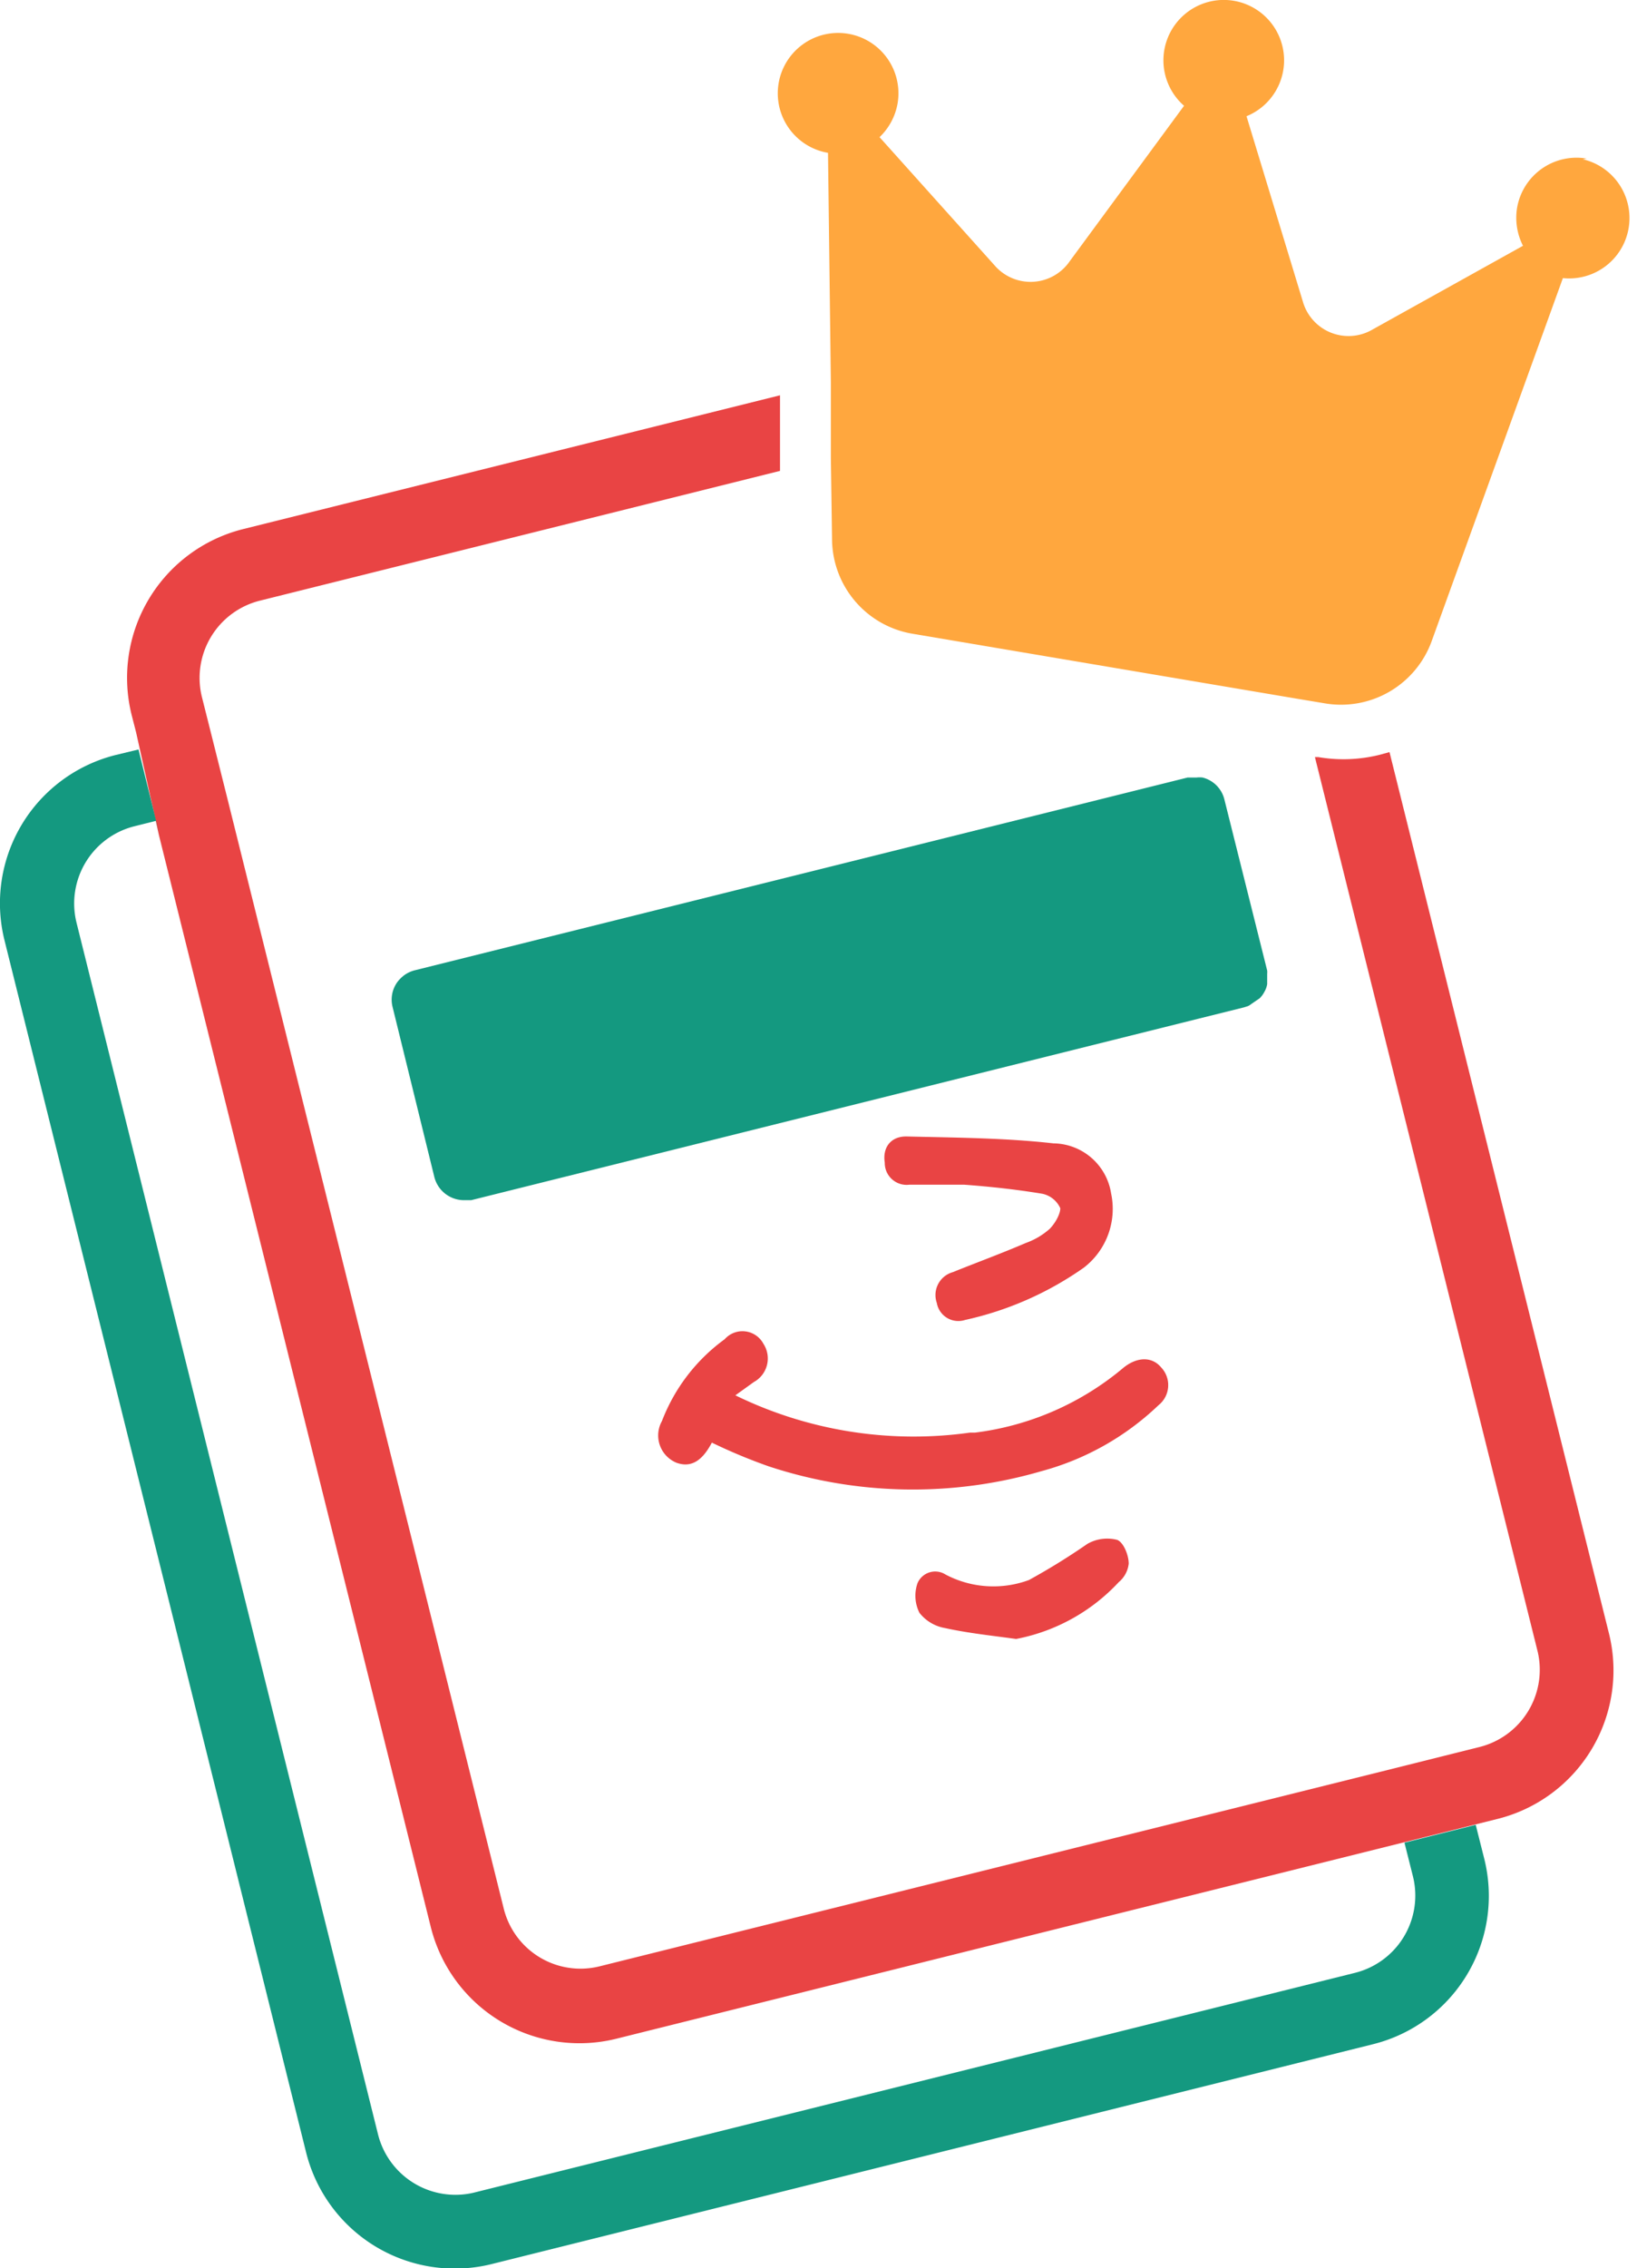 <svg id="Capa_1" data-name="Capa 1" xmlns="http://www.w3.org/2000/svg" width="68.92" height="95.42" viewBox="0 0 68.92 95.42"><path d="M714.46,366.54c.6.21,1.07-.07,1.48-.85,0,0,.09-.05,0,0a23,23,0,0,0,2.4,1,19.37,19.37,0,0,0,11.48.2,11.43,11.43,0,0,0,4.92-2.77,1.08,1.08,0,0,0,.12-1.59c-.38-.46-1-.46-1.58,0a12,12,0,0,1-6.27,2.74l-.21,0a17.1,17.1,0,0,1-9.87-1.57l.78-.56a1.13,1.13,0,0,0,.4-1.61,1,1,0,0,0-1.63-.19,7.62,7.62,0,0,0-2.64,3.44A1.24,1.24,0,0,0,714.46,366.54Z" transform="translate(-685.97 -305)" fill="#e94444"/><path d="M724.25,354.84c.77,0,1.55,0,2.32,0,1.09.08,2.19.2,3.28.38a1.07,1.07,0,0,1,.76.61c0,.25-.22.64-.45.87a3.05,3.05,0,0,1-1,.59c-1,.43-2.06.82-3.08,1.23a1,1,0,0,0-.67,1.29.92.92,0,0,0,1.19.72,13.84,13.84,0,0,0,5-2.2,3.12,3.12,0,0,0,1.15-3.12,2.49,2.49,0,0,0-2.43-2.11c-2.05-.23-4.13-.24-6.2-.29-.66,0-1,.48-.9,1.1A.92.92,0,0,0,724.25,354.84Z" transform="translate(-685.97 -305)" fill="#e94444"/><path d="M725.75,373.49c1,.22,2,.32,3,.46a7.93,7.93,0,0,0,4.32-2.39,1.17,1.17,0,0,0,.42-.78c0-.37-.23-.91-.49-1a1.68,1.68,0,0,0-1.25.17,27.66,27.66,0,0,1-2.46,1.52,4.32,4.32,0,0,1-3.51-.23.81.81,0,0,0-1.18.36,1.6,1.6,0,0,0,.08,1.25A1.74,1.74,0,0,0,725.75,373.49Z" transform="translate(-685.97 -305)" fill="#e94444"/><path d="M704.25,354.49a1.29,1.29,0,0,0,1.3,1l.26,0,30.64-7.64,1.89-.47.16-.05h0a.47.47,0,0,0,.12-.07h0l.13-.09,0,0L739,347v0a1.05,1.05,0,0,0,.2-.27h0a.93.93,0,0,0,.12-.33h0l0-.13h0v-.3a.78.78,0,0,0,0-.14l-1.8-7.19a1.26,1.26,0,0,0-.92-.93,1,1,0,0,0-.25,0h-.25l-.13,0-32.54,8.11a1.3,1.3,0,0,0-.46.22,1.6,1.6,0,0,0-.26.26,1.26,1.26,0,0,0-.21,1.07Z" transform="translate(-685.97 -305)" fill="#149980"/><path d="M692.66,340.13l11.45,45.95a6.45,6.45,0,0,0,7.8,4.69l33.19-8.27h0l3-.75h0l.92-.23a6.44,6.44,0,0,0,4.69-7.8l-9.24-37.08-.4.11a6.3,6.3,0,0,1-2.6.1l-.14,0,9.38,37.64a3.35,3.35,0,0,1-2.43,4l-.92.23-3,.75-33.18,8.26a3.33,3.33,0,0,1-4-2.43l-11.65-46.76-.7-2.79-.36-1.43a3.35,3.35,0,0,1,2.44-4.05l21.9-5.46,0-3.18-22.61,5.63a6.45,6.45,0,0,0-4.69,7.81l.19.74h0Z" transform="translate(-685.97 -305)" fill="#e94444"/><path d="M690.85,336.76a6.43,6.43,0,0,0-4.69,7.8l12.7,51a6.45,6.45,0,0,0,7.8,4.69L743.77,391a6.43,6.43,0,0,0,4.69-7.8l-.36-1.43-3,.75.36,1.43A3.35,3.35,0,0,1,743,388l-37.11,9.25a3.36,3.36,0,0,1-4-2.44l-12.7-51a3.35,3.35,0,0,1,2.44-4.05l.92-.23.14.6-1.06-4.29h0l.17.69Z" transform="translate(-685.97 -305)" fill="#149980"/><path d="M752.77,311.67a2.54,2.54,0,0,0-2.93,2.08,2.6,2.6,0,0,0,.25,1.59l-6.33,3.52a2,2,0,0,1-2.94-1.18l-2.37-7.79a2.54,2.54,0,1,0-2.63-.44L731,316a2,2,0,0,1-3.16.16L723,310.77a2.57,2.57,0,0,0,.76-1.42,2.54,2.54,0,1,0-2.93,2.08h0l.12,9.64,0,3.18.05,3.41a4.06,4.06,0,0,0,3.38,4l16.23,2.74,1.14.19a4.06,4.06,0,0,0,4.5-2.63l5.52-15.26h0a2.54,2.54,0,0,0,.84-5Z" transform="translate(-685.97 -305)" fill="#ffa73e"/></svg>